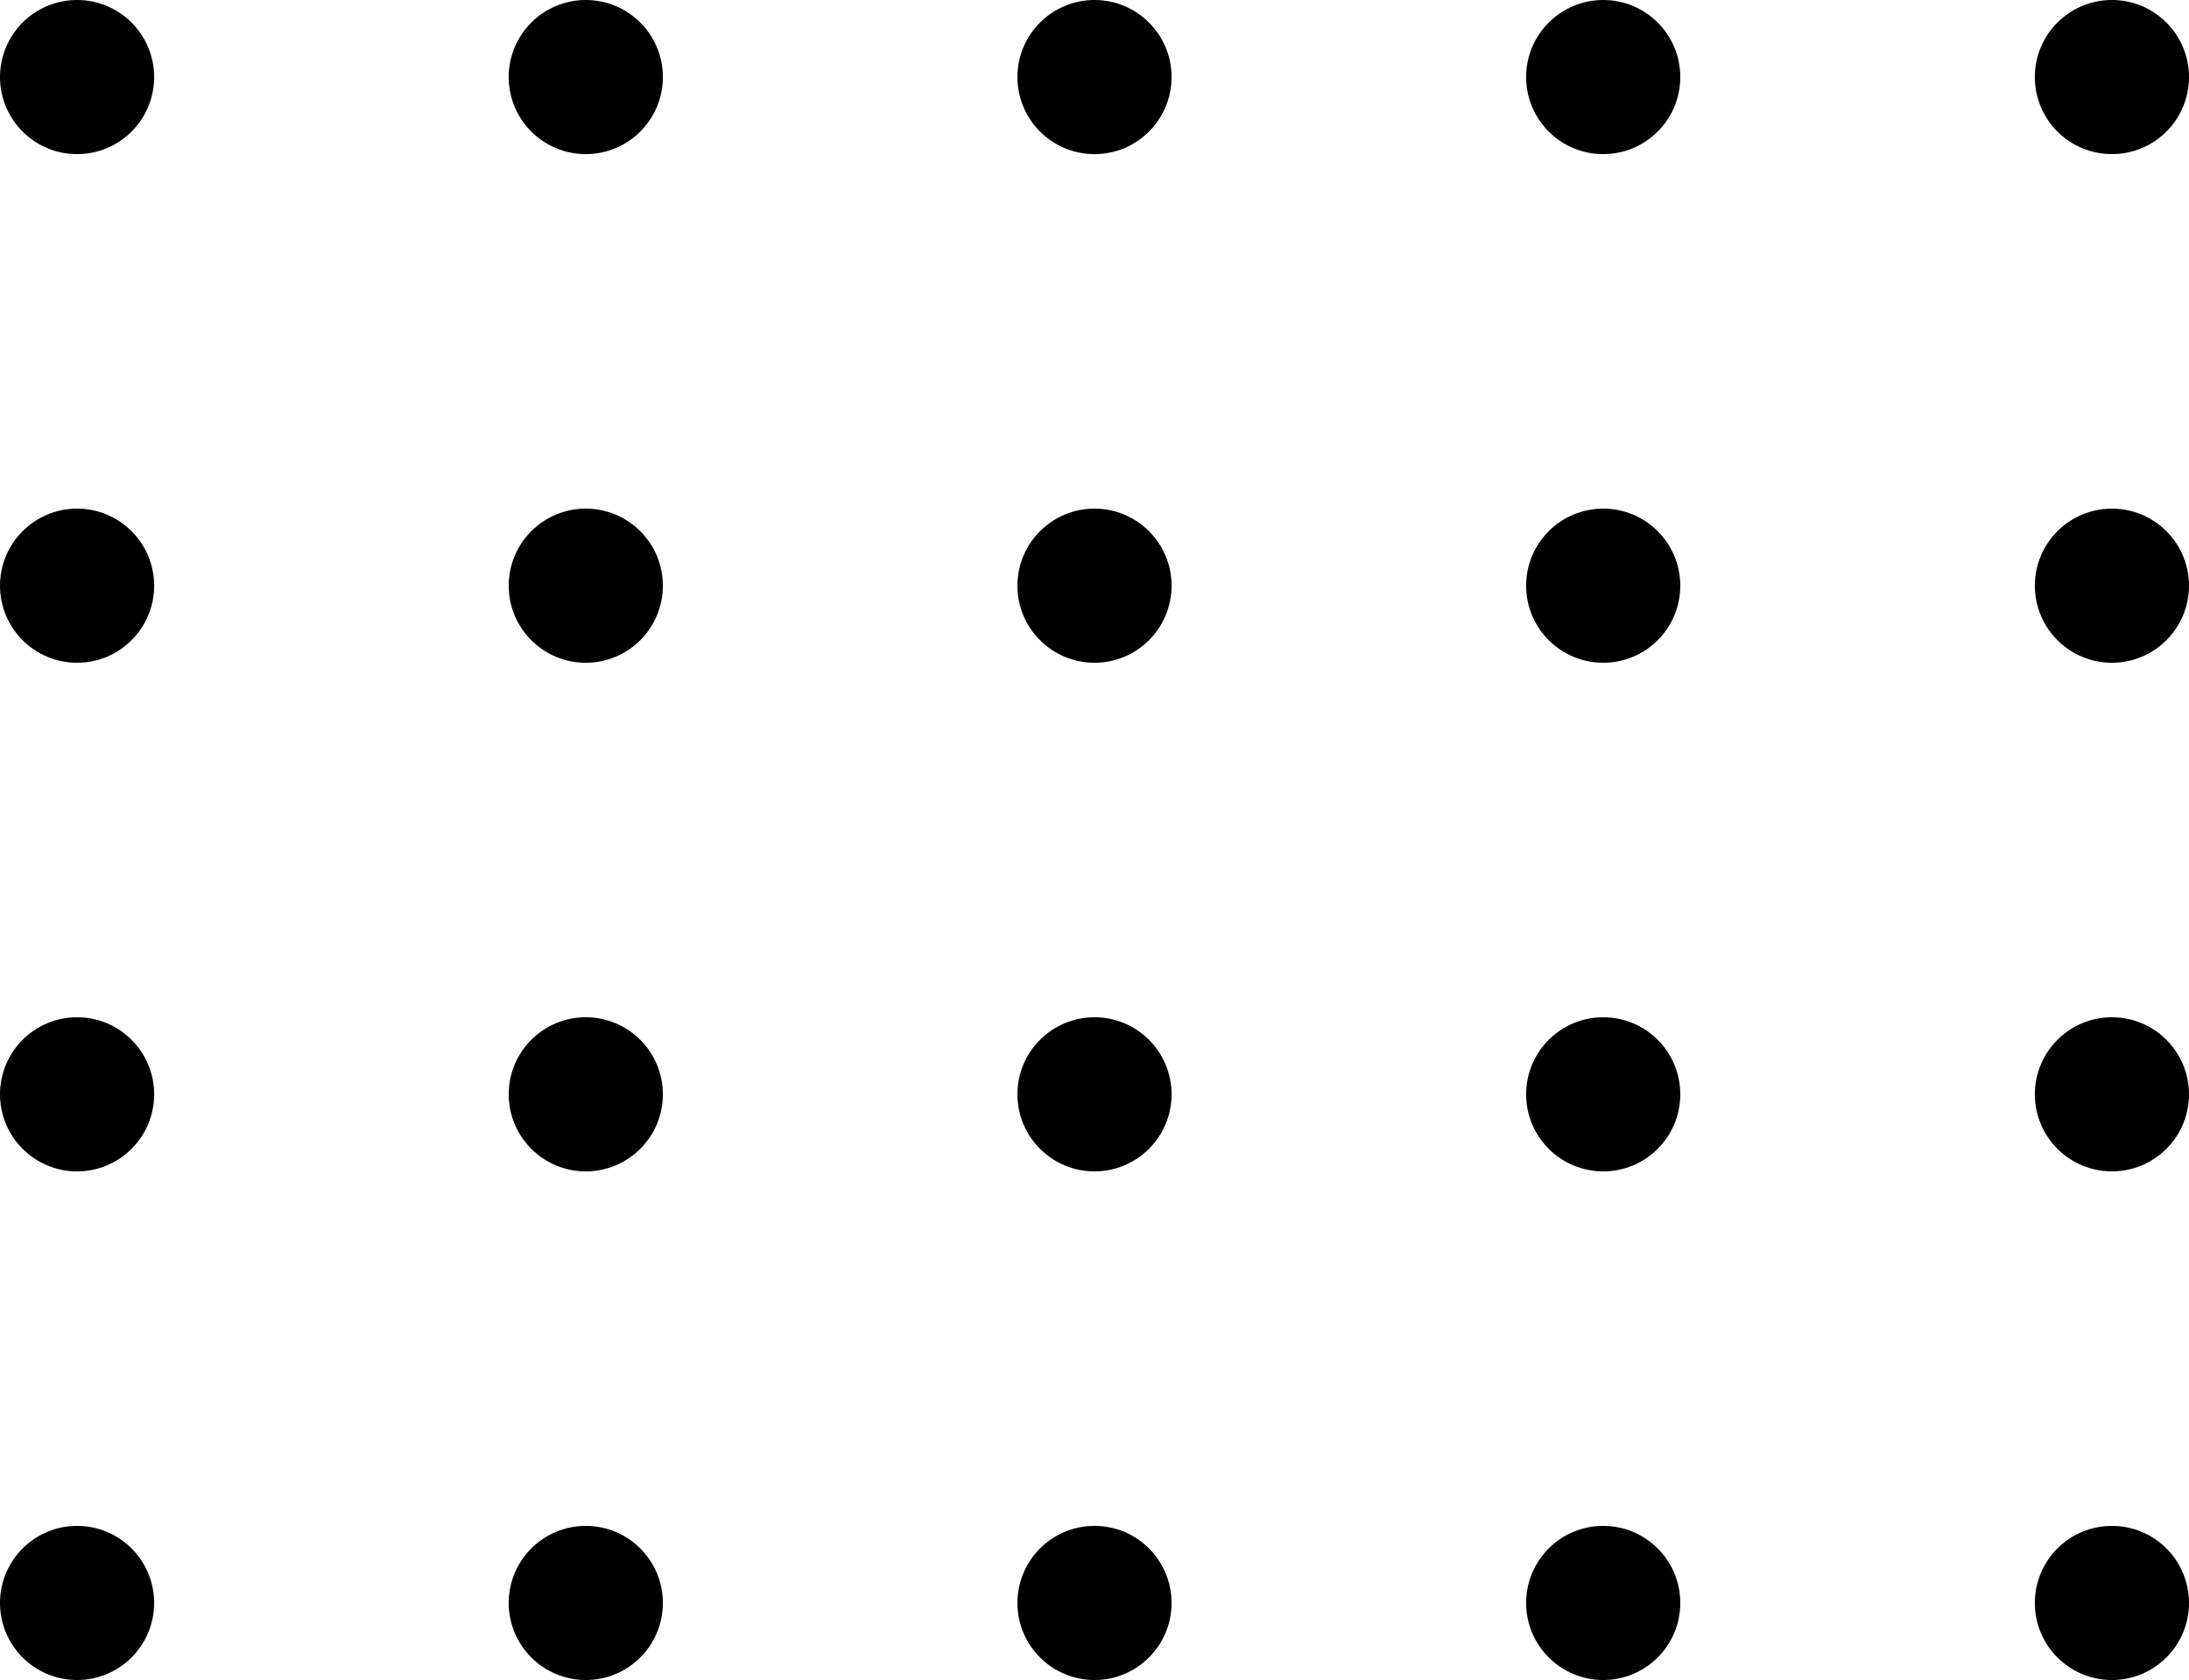 <svg width="142" height="109" viewBox="0 0 142 109" fill="none" xmlns="http://www.w3.org/2000/svg">
<path d="M5 10C7.761 10 10 7.761 10 5C10 2.239 7.761 0 5 0C2.239 0 0 2.239 0 5C0 7.761 2.239 10 5 10Z" fill="black"/>
<path d="M38 10C40.761 10 43 7.761 43 5C43 2.239 40.761 0 38 0C35.239 0 33 2.239 33 5C33 7.761 35.239 10 38 10Z" fill="black"/>
<path d="M71 10C73.761 10 76 7.761 76 5C76 2.239 73.761 0 71 0C68.239 0 66 2.239 66 5C66 7.761 68.239 10 71 10Z" fill="black"/>
<path d="M104 10C106.761 10 109 7.761 109 5C109 2.239 106.761 0 104 0C101.239 0 99 2.239 99 5C99 7.761 101.239 10 104 10Z" fill="black"/>
<path d="M137 10C139.761 10 142 7.761 142 5C142 2.239 139.761 0 137 0C134.239 0 132 2.239 132 5C132 7.761 134.239 10 137 10Z" fill="black"/>
<path d="M5 43C7.761 43 10 40.761 10 38C10 35.239 7.761 33 5 33C2.239 33 0 35.239 0 38C0 40.761 2.239 43 5 43Z" fill="black"/>
<path d="M38 43C40.761 43 43 40.761 43 38C43 35.239 40.761 33 38 33C35.239 33 33 35.239 33 38C33 40.761 35.239 43 38 43Z" fill="black"/>
<path d="M71 43C73.761 43 76 40.761 76 38C76 35.239 73.761 33 71 33C68.239 33 66 35.239 66 38C66 40.761 68.239 43 71 43Z" fill="black"/>
<path d="M104 43C106.761 43 109 40.761 109 38C109 35.239 106.761 33 104 33C101.239 33 99 35.239 99 38C99 40.761 101.239 43 104 43Z" fill="black"/>
<path d="M137 43C139.761 43 142 40.761 142 38C142 35.239 139.761 33 137 33C134.239 33 132 35.239 132 38C132 40.761 134.239 43 137 43Z" fill="black"/>
<path d="M5 76C7.761 76 10 73.761 10 71C10 68.239 7.761 66 5 66C2.239 66 0 68.239 0 71C0 73.761 2.239 76 5 76Z" fill="black"/>
<path d="M38 76C40.761 76 43 73.761 43 71C43 68.239 40.761 66 38 66C35.239 66 33 68.239 33 71C33 73.761 35.239 76 38 76Z" fill="black"/>
<path d="M71 76C73.761 76 76 73.761 76 71C76 68.239 73.761 66 71 66C68.239 66 66 68.239 66 71C66 73.761 68.239 76 71 76Z" fill="black"/>
<path d="M104 76C106.761 76 109 73.761 109 71C109 68.239 106.761 66 104 66C101.239 66 99 68.239 99 71C99 73.761 101.239 76 104 76Z" fill="black"/>
<path d="M137 76C139.761 76 142 73.761 142 71C142 68.239 139.761 66 137 66C134.239 66 132 68.239 132 71C132 73.761 134.239 76 137 76Z" fill="black"/>
<path d="M5 109C7.761 109 10 106.761 10 104C10 101.239 7.761 99 5 99C2.239 99 0 101.239 0 104C0 106.761 2.239 109 5 109Z" fill="black"/>
<path d="M38 109C40.761 109 43 106.761 43 104C43 101.239 40.761 99 38 99C35.239 99 33 101.239 33 104C33 106.761 35.239 109 38 109Z" fill="black"/>
<path d="M71 109C73.761 109 76 106.761 76 104C76 101.239 73.761 99 71 99C68.239 99 66 101.239 66 104C66 106.761 68.239 109 71 109Z" fill="black"/>
<path d="M104 109C106.761 109 109 106.761 109 104C109 101.239 106.761 99 104 99C101.239 99 99 101.239 99 104C99 106.761 101.239 109 104 109Z" fill="black"/>
<path d="M137 109C139.761 109 142 106.761 142 104C142 101.239 139.761 99 137 99C134.239 99 132 101.239 132 104C132 106.761 134.239 109 137 109Z" fill="black"/>
</svg>

